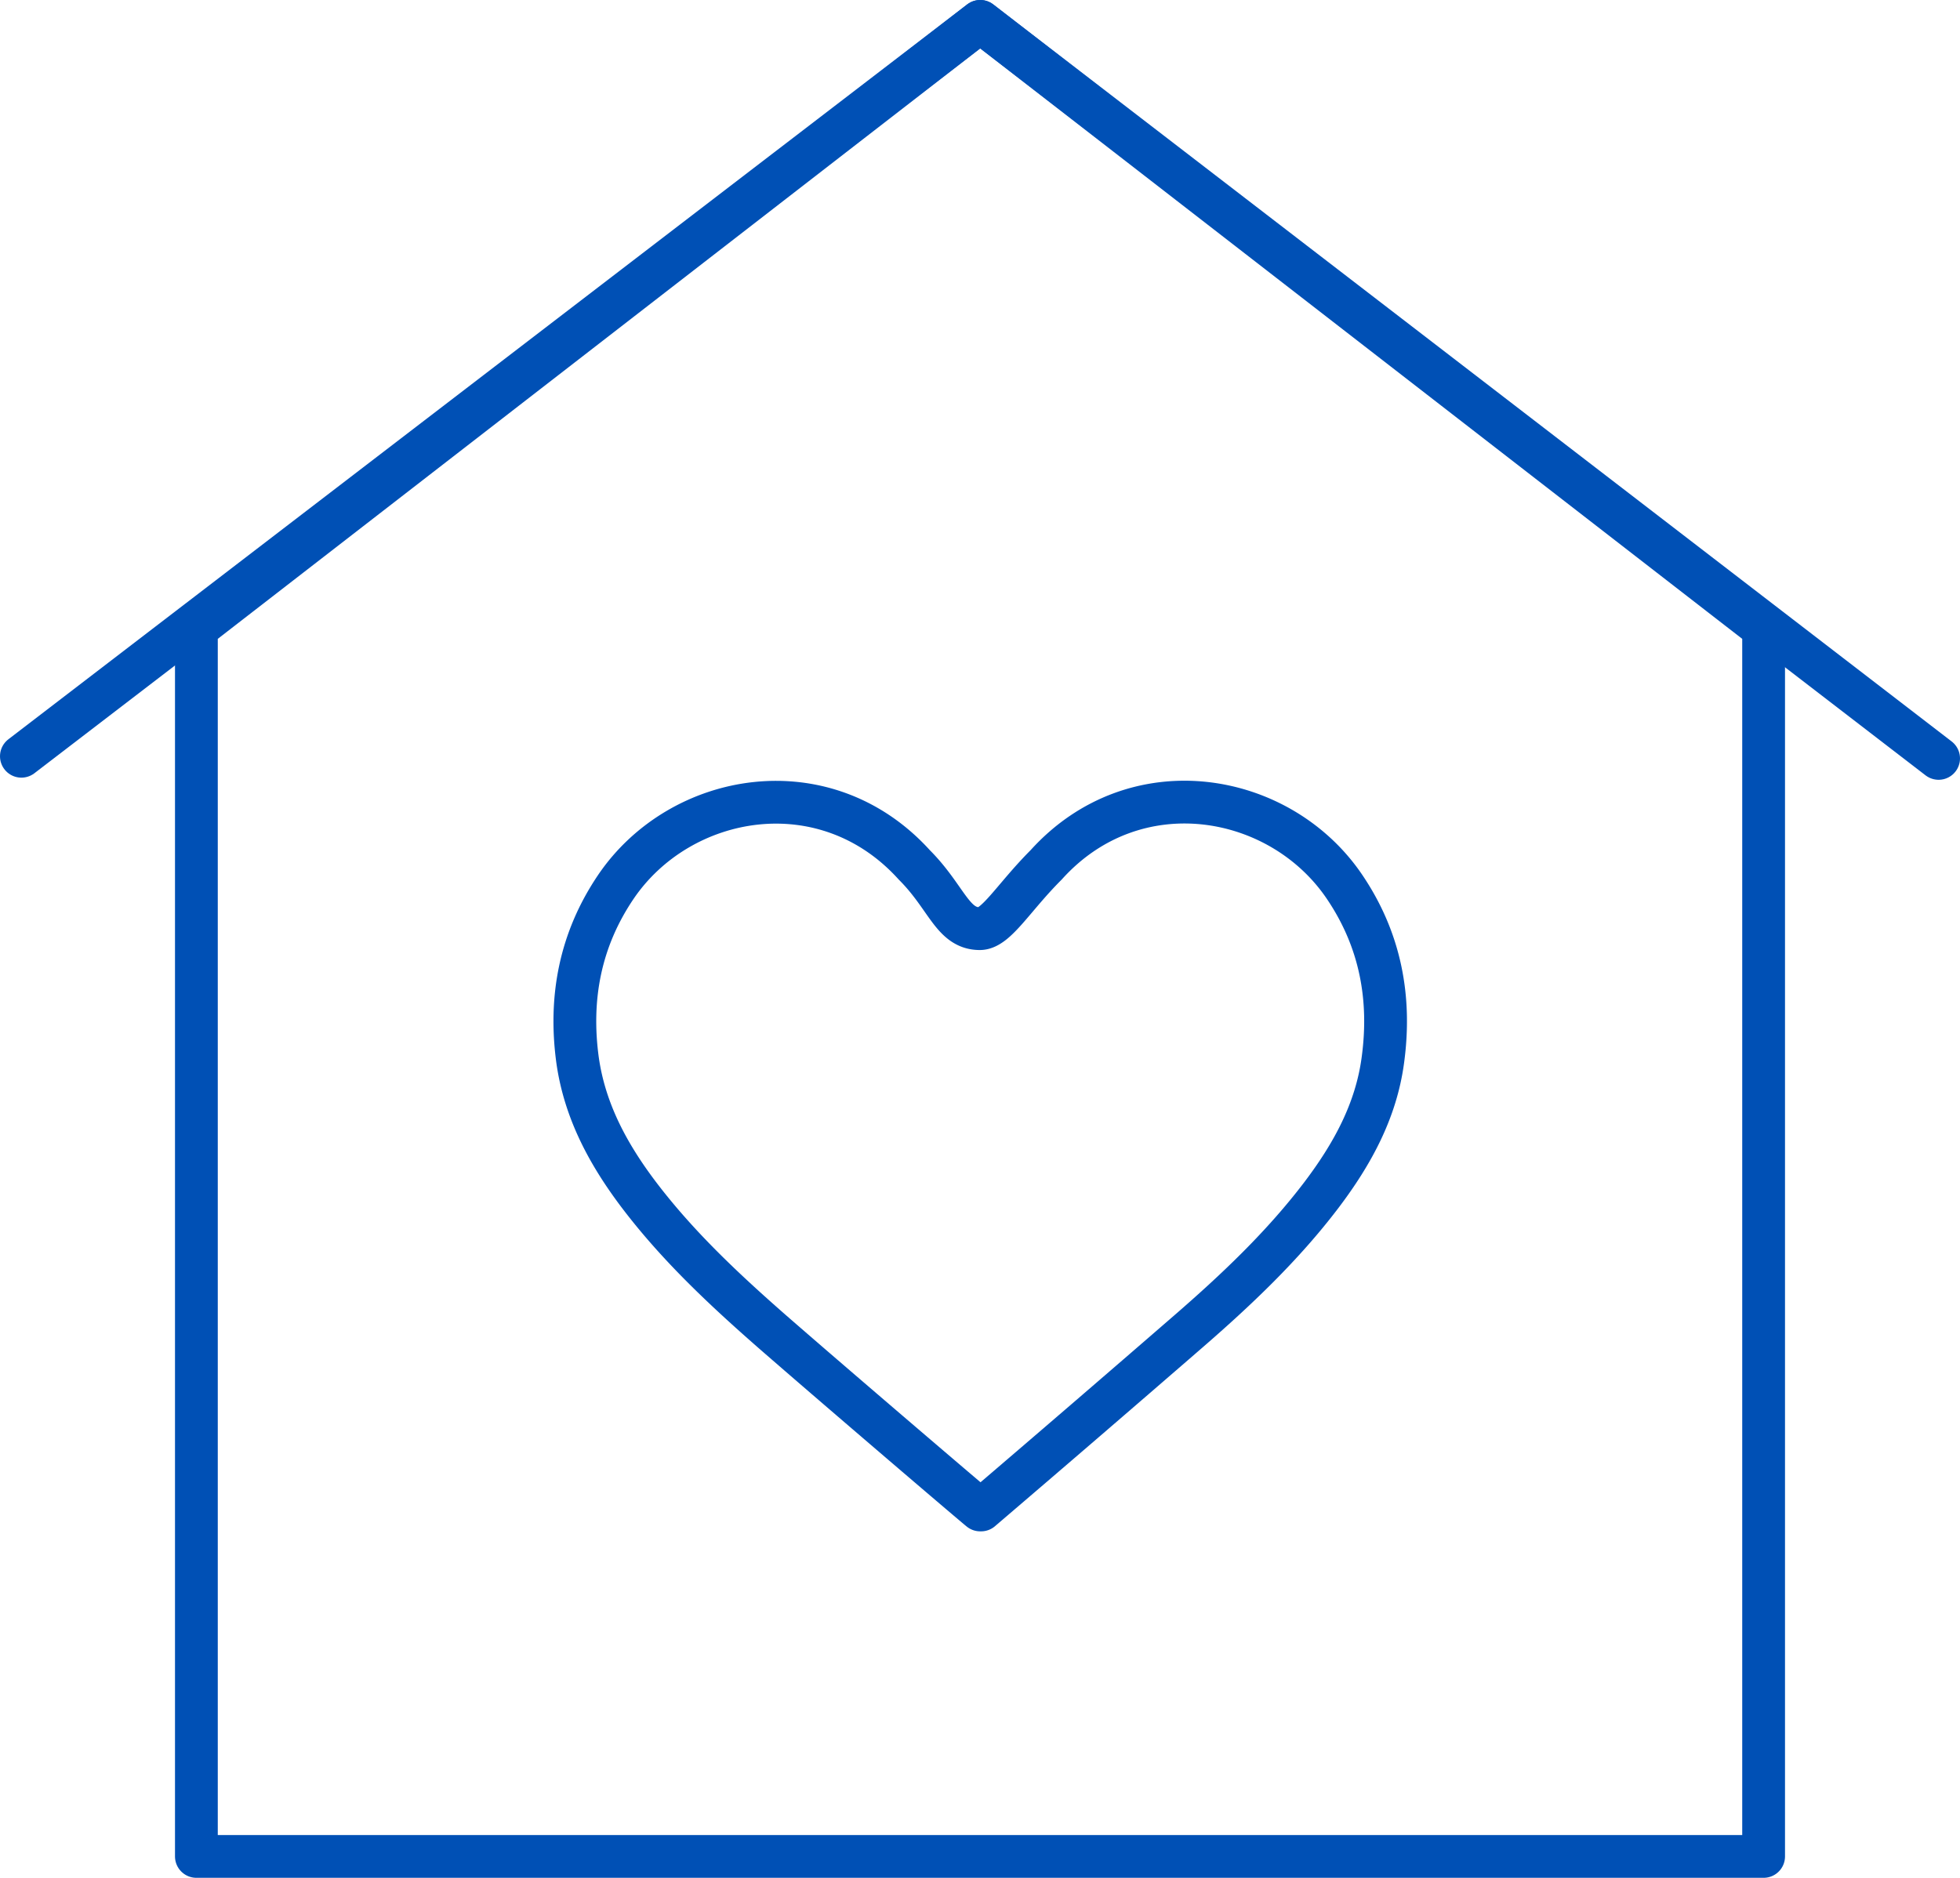<svg id="Layer_2" xmlns="http://www.w3.org/2000/svg" viewBox="0 0 45.81 43.9"><defs><style>.cls-1{stroke-linecap:round}.cls-1,.cls-2{fill:none;stroke:#0050b5;stroke-linejoin:round}</style></defs><g id="Layer_1-2"><path class="cls-2" d="M22.91 35.3c-.07-.05-3.29-2.8-4.85-4.16-1.13-.99-2.22-2.01-3.13-3.21-.71-.94-1.26-1.95-1.43-3.14-.2-1.46.06-2.82.89-4.05 1.5-2.22 4.89-2.83 6.98-.52.76.76.89 1.49 1.53 1.49.38 0 .79-.73 1.55-1.49 2.08-2.31 5.48-1.71 6.98.52.83 1.23 1.09 2.59.89 4.05-.16 1.19-.72 2.2-1.43 3.14-.91 1.2-2 2.23-3.13 3.21a867.39 867.39 0 0 1-4.83 4.16z"/><path class="cls-1" d="M22.91.5L4.59 14.69V43.4h36.63V14.69L22.91.5z"/><path class="cls-1" d="M.5 17.68L22.91.5l22.4 17.23"/></g></svg>